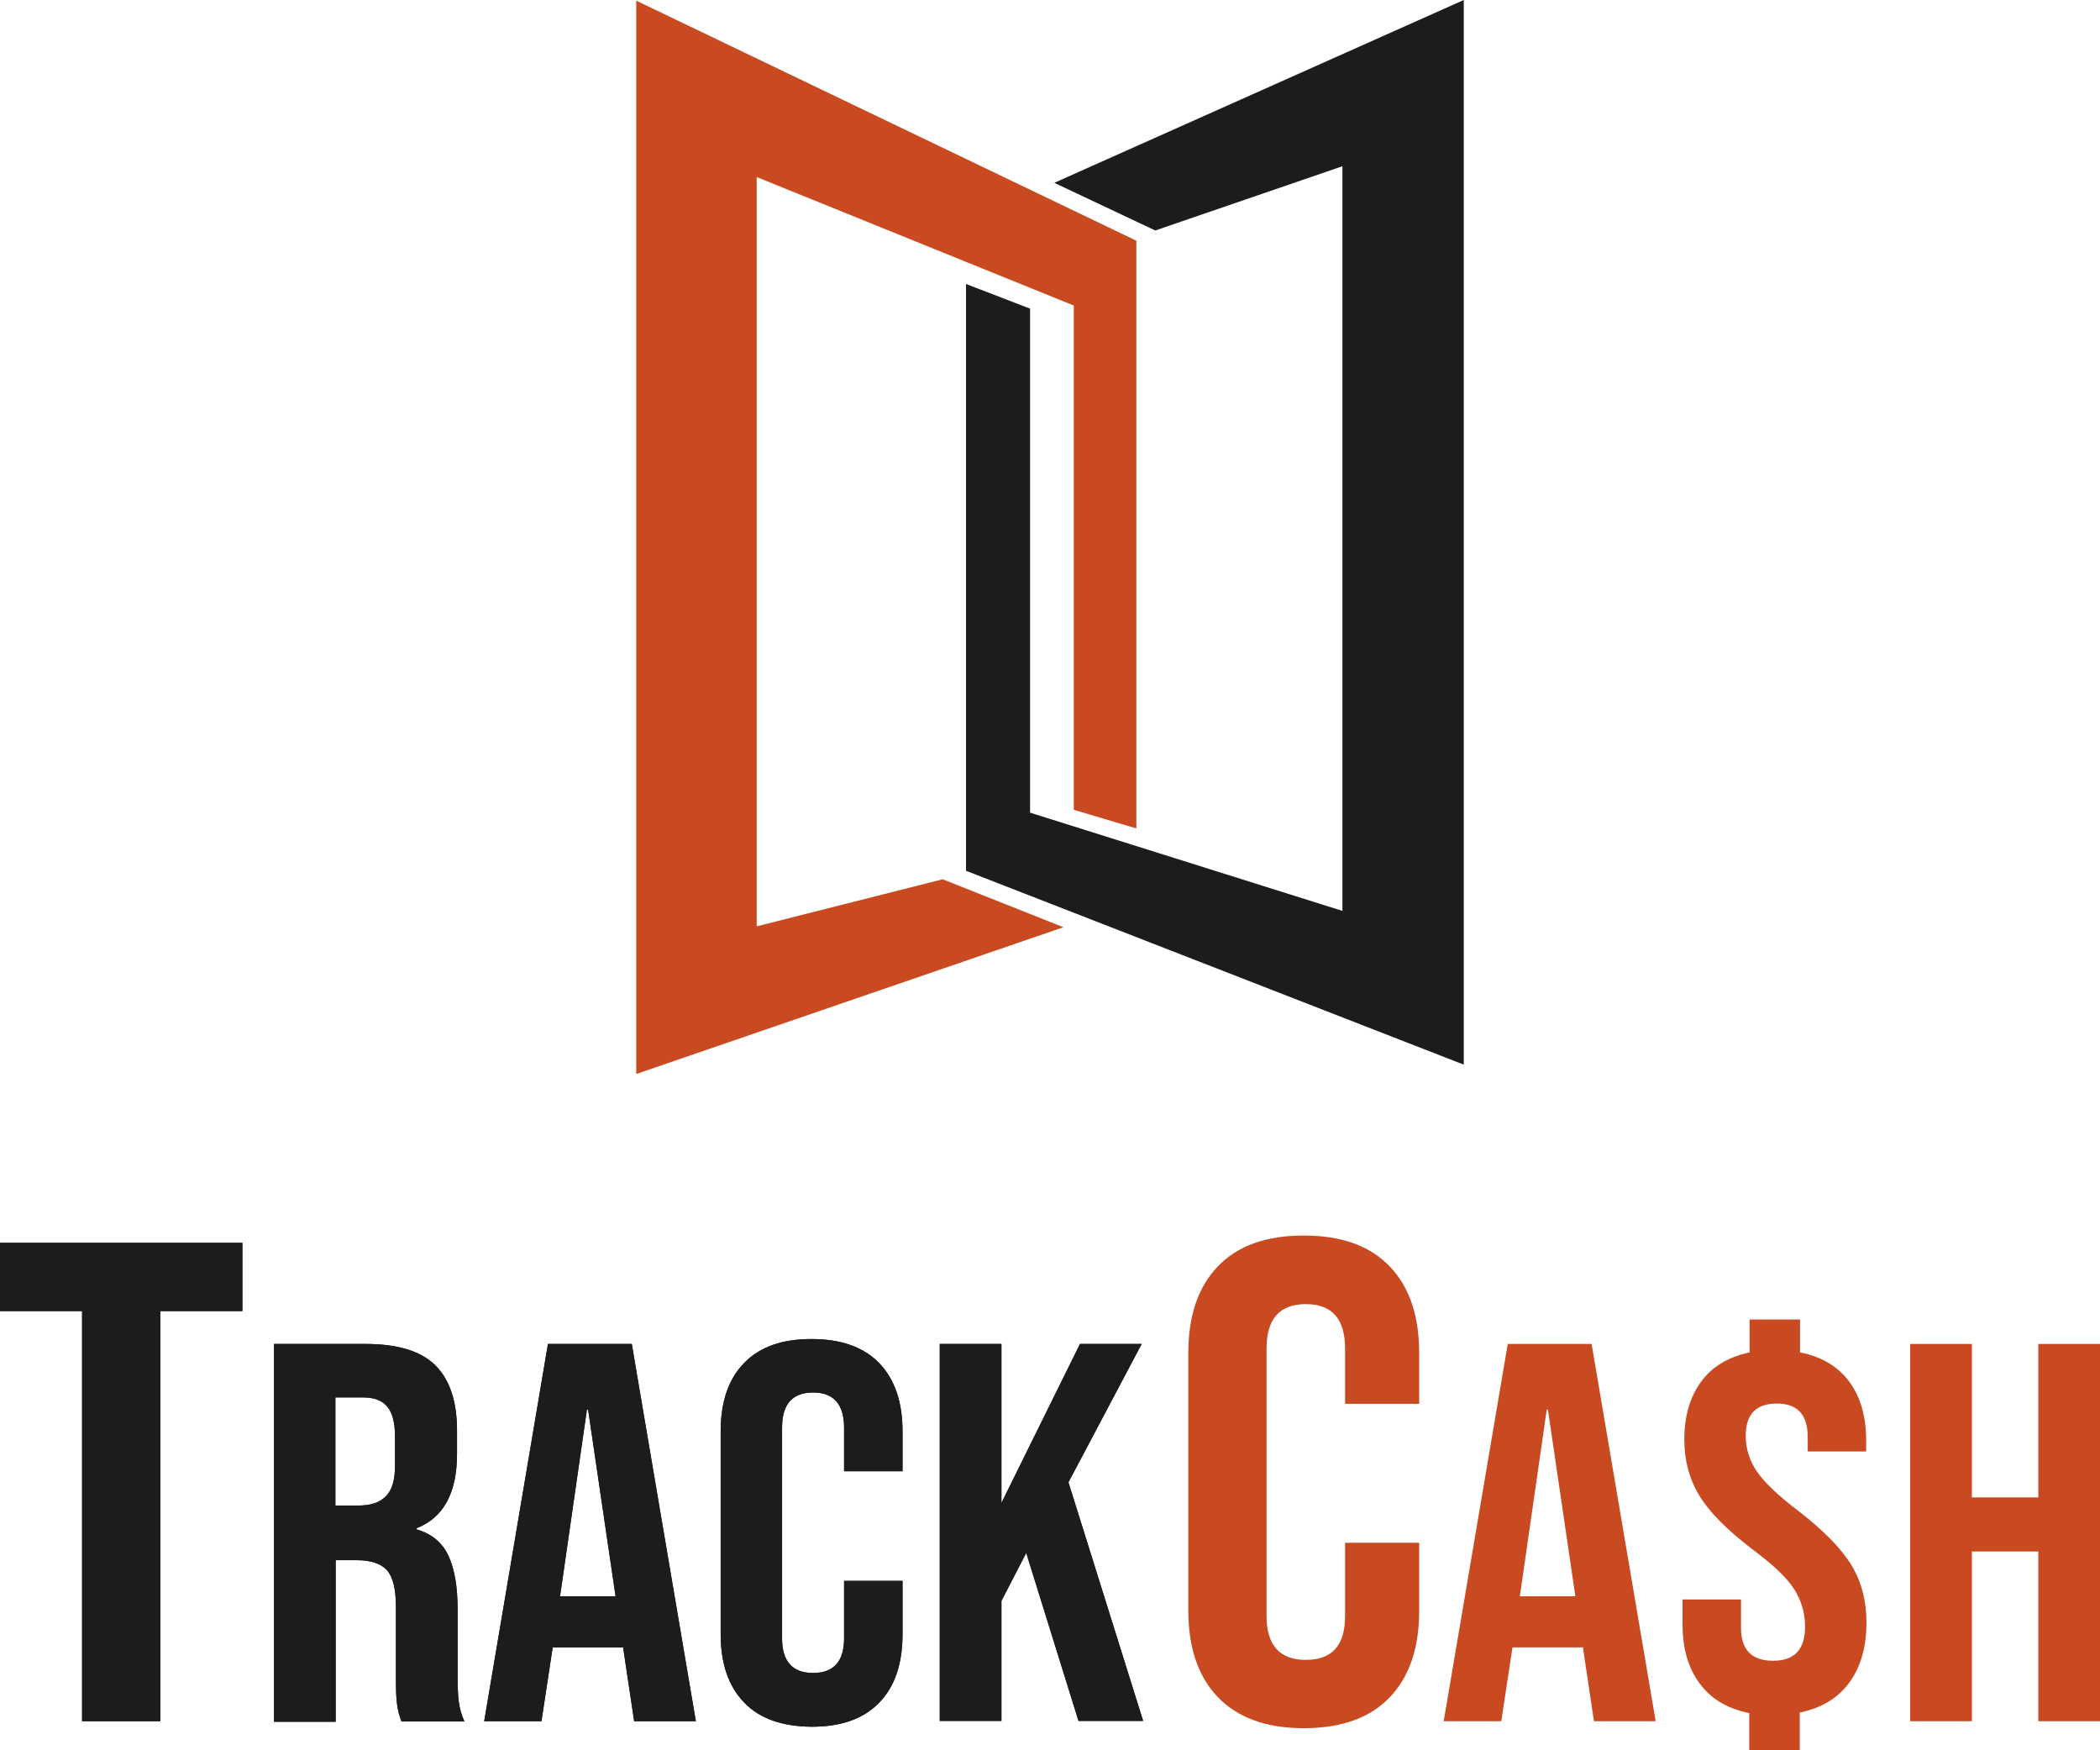 <svg width="144" height="120" viewBox="0 0 144 120" fill="none" xmlns="http://www.w3.org/2000/svg">
<path d="M43.627 0.044L77.921 16.503V56.796L73.63 55.52V20.947L51.887 12.139V63.511L64.641 60.283L72.921 63.571L43.627 73.634V0.044Z" fill="#C94A21"/>
<path d="M100.373 0L72.294 12.534L79.217 15.802L92.052 11.398V62.451L70.634 55.716V21.162L66.241 19.469V59.701L100.373 72.992V0Z" fill="#1C1C1C"/>
<path d="M5.628 89.89H0V85.208H16.621V89.89H10.993V118.007H5.628V89.89Z" fill="#222222"/>
<path d="M18.787 92.142H25.063C27.249 92.142 28.849 92.62 29.841 93.597C30.832 94.573 31.339 96.068 31.339 98.08V99.674C31.339 102.365 30.407 104.058 28.565 104.776V104.855C29.598 105.154 30.326 105.752 30.752 106.669C31.177 107.585 31.379 108.801 31.379 110.335V114.879C31.379 115.616 31.399 116.214 31.46 116.672C31.521 117.13 31.642 117.569 31.845 118.027H27.533C27.371 117.609 27.27 117.21 27.229 116.851C27.168 116.473 27.148 115.815 27.148 114.859V110.136C27.148 108.96 26.946 108.123 26.541 107.665C26.136 107.207 25.448 106.968 24.476 106.968H23.018V118.047H18.787V92.142ZM24.557 103.221C25.407 103.221 26.035 103.022 26.46 102.584C26.885 102.165 27.087 101.468 27.087 100.472V98.479C27.087 97.542 26.905 96.865 26.561 96.446C26.217 96.028 25.67 95.809 24.921 95.809H22.998V103.221H24.557Z" fill="#222222"/>
<path d="M37.574 92.142H43.323L47.716 118.007H43.485L42.716 112.866V112.946H37.898L37.129 118.007H33.201L37.574 92.142ZM42.21 109.439L40.327 96.646H40.246L38.404 109.439H42.21Z" fill="#222222"/>
<path d="M51.017 116.712C49.944 115.596 49.417 114.042 49.417 112.029V98.14C49.417 96.128 49.944 94.553 51.017 93.457C52.09 92.342 53.628 91.804 55.653 91.804C57.677 91.804 59.236 92.362 60.289 93.457C61.362 94.573 61.888 96.128 61.888 98.14V100.87H57.88V97.881C57.88 96.287 57.171 95.47 55.754 95.47C54.337 95.47 53.628 96.267 53.628 97.881V112.328C53.628 113.903 54.337 114.7 55.754 114.7C57.171 114.7 57.88 113.903 57.88 112.328V108.383H61.888V112.049C61.888 114.062 61.362 115.636 60.289 116.732C59.216 117.848 57.677 118.386 55.653 118.386C53.628 118.366 52.069 117.828 51.017 116.712Z" fill="#222222"/>
<path d="M64.439 92.142H68.67V103.042L74.055 92.142H78.286L73.265 101.627L78.387 117.987H73.954L70.37 106.47L68.67 109.757V117.987H64.439V92.142Z" fill="#222222"/>
<path d="M5.628 89.89H0V85.208H16.621V89.89H10.993V118.007H5.628V89.89Z" fill="#1C1C1C"/>
<path d="M18.787 92.142H25.063C27.249 92.142 28.849 92.62 29.841 93.597C30.832 94.573 31.339 96.068 31.339 98.08V99.674C31.339 102.365 30.407 104.058 28.565 104.776V104.855C29.598 105.154 30.326 105.752 30.752 106.669C31.177 107.585 31.379 108.801 31.379 110.335V114.879C31.379 115.616 31.399 116.214 31.46 116.672C31.521 117.13 31.642 117.569 31.845 118.027H27.533C27.371 117.609 27.27 117.21 27.229 116.851C27.168 116.473 27.148 115.815 27.148 114.859V110.136C27.148 108.96 26.946 108.123 26.541 107.665C26.136 107.207 25.448 106.968 24.476 106.968H23.018V118.047H18.787V92.142ZM24.557 103.221C25.407 103.221 26.035 103.022 26.46 102.584C26.885 102.165 27.087 101.468 27.087 100.472V98.479C27.087 97.542 26.905 96.865 26.561 96.446C26.217 96.028 25.67 95.809 24.921 95.809H22.998V103.221H24.557Z" fill="#1C1C1C"/>
<path d="M37.574 92.142H43.323L47.716 118.007H43.485L42.716 112.866V112.946H37.898L37.129 118.007H33.201L37.574 92.142ZM42.21 109.439L40.327 96.646H40.246L38.404 109.439H42.21Z" fill="#1C1C1C"/>
<path d="M51.017 116.712C49.944 115.596 49.417 114.042 49.417 112.029V98.14C49.417 96.128 49.944 94.553 51.017 93.457C52.09 92.342 53.628 91.804 55.653 91.804C57.677 91.804 59.236 92.362 60.289 93.457C61.362 94.573 61.888 96.128 61.888 98.14V100.87H57.88V97.881C57.88 96.287 57.171 95.47 55.754 95.47C54.337 95.47 53.628 96.267 53.628 97.881V112.328C53.628 113.903 54.337 114.7 55.754 114.7C57.171 114.7 57.88 113.903 57.88 112.328V108.383H61.888V112.049C61.888 114.062 61.362 115.636 60.289 116.732C59.216 117.848 57.677 118.386 55.653 118.386C53.628 118.366 52.069 117.828 51.017 116.712Z" fill="#1C1C1C"/>
<path d="M64.439 92.142H68.67V103.042L74.055 92.142H78.286L73.265 101.627L78.387 117.987H73.954L70.37 106.47L68.67 109.757V117.987H64.439V92.142Z" fill="#1C1C1C"/>
<path d="M83.509 116.353C82.153 114.939 81.484 112.966 81.484 110.395V92.78C81.484 90.209 82.153 88.236 83.509 86.822C84.865 85.407 86.829 84.709 89.4 84.709C91.971 84.709 93.935 85.407 95.291 86.822C96.648 88.236 97.316 90.209 97.316 92.78V96.247H92.234V92.461C92.234 90.428 91.344 89.412 89.542 89.412C87.74 89.412 86.849 90.428 86.849 92.461V110.794C86.849 112.786 87.74 113.803 89.542 113.803C91.344 113.803 92.234 112.806 92.234 110.794V105.772H97.316V110.415C97.316 112.986 96.648 114.958 95.291 116.373C93.935 117.788 91.971 118.485 89.4 118.485C86.829 118.485 84.865 117.768 83.509 116.353Z" fill="#C94A21"/>
<path d="M103.389 92.142H109.139L113.532 118.007H109.301L108.532 112.866V112.946H103.713L102.944 118.007H98.996L103.389 92.142ZM108.025 109.439L106.143 96.646H106.062L104.219 109.439H108.025Z" fill="#C94A21"/>
<path d="M119.949 117.449C118.451 117.15 117.318 116.473 116.548 115.417C115.759 114.361 115.374 113.006 115.374 111.352V109.658H119.383V111.611C119.383 113.105 120.111 113.863 121.589 113.863C123.047 113.863 123.776 113.085 123.776 111.531C123.776 110.575 123.512 109.698 123.006 108.921C122.5 108.143 121.549 107.247 120.152 106.211C118.431 104.895 117.216 103.68 116.528 102.544C115.84 101.408 115.496 100.133 115.496 98.698C115.496 97.104 115.88 95.789 116.629 94.753C117.378 93.716 118.492 93.039 119.97 92.72V90.468H123.431V92.72C124.93 93.019 126.043 93.697 126.812 94.733C127.582 95.789 127.966 97.124 127.966 98.778V99.515H123.958V98.519C123.958 96.984 123.249 96.227 121.832 96.227C120.415 96.227 119.706 96.965 119.706 98.439C119.706 99.316 119.97 100.153 120.476 100.89C120.982 101.627 121.933 102.544 123.33 103.6C125.051 104.935 126.266 106.171 126.954 107.307C127.642 108.442 127.986 109.758 127.986 111.232C127.986 112.906 127.602 114.281 126.812 115.357C126.023 116.433 124.889 117.111 123.411 117.41V120H119.949V117.449Z" fill="#C94A21"/>
<path d="M130.983 92.142H135.214V102.663H139.769V92.142H144V118.007H139.769V106.37H135.214V118.007H130.983V92.142Z" fill="#C94A21"/>
</svg>
